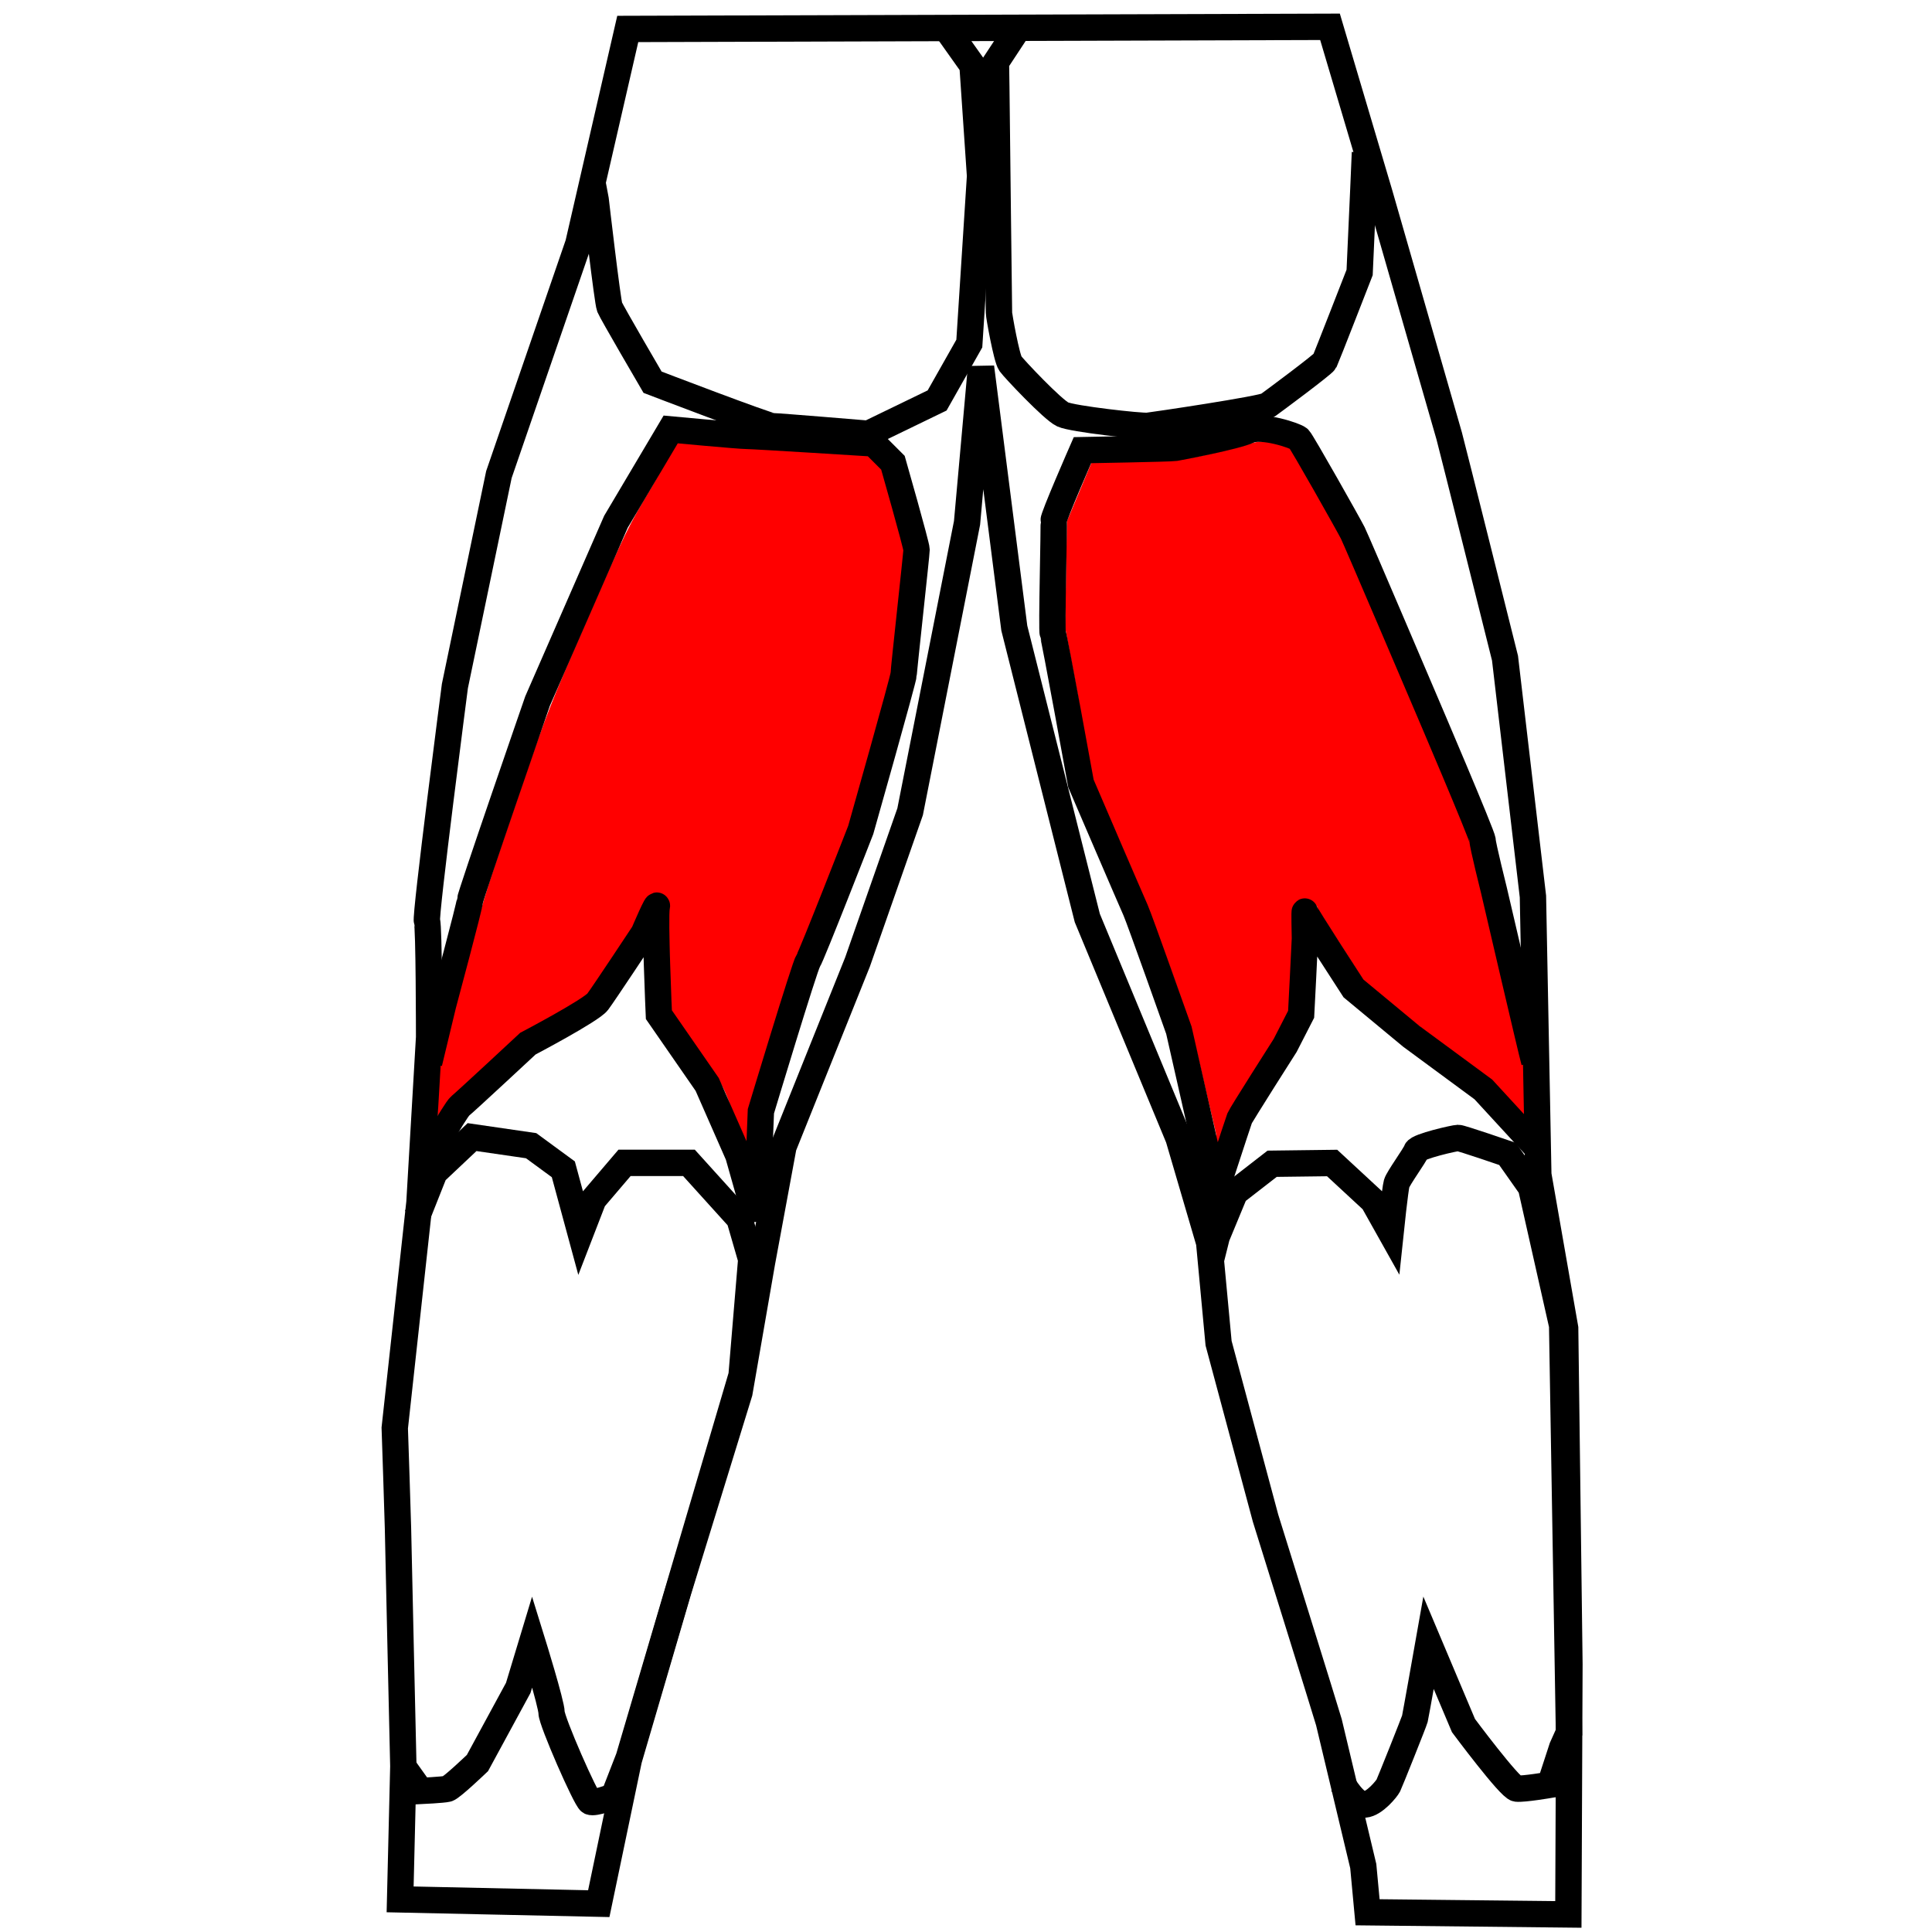 <?xml version="1.0" encoding="UTF-8"?>
<!-- Created with Inkscape (http://www.inkscape.org/) -->
<svg width="48mm" height="48mm" version="1.1" viewBox="0 0 48 48" xmlns="http://www.w3.org/2000/svg"><g fill="#f00" stroke="#f00" stroke-width=".406"><path transform="scale(.265)" d="m68.776 103.96c-0.761-2.528-1.472-3.145-3.417-5.97l-2.214-3.216-0.107-2.462c-0.059-1.354-0.107-3.677-0.107-5.162 0-2.613-0.012-2.711-0.375-3.052-0.447-0.42-1.186-0.457-1.717-0.085-0.21 0.147-0.664 0.877-1.008 1.623-0.344 0.746-1.568 2.765-2.719 4.488-2.361 3.535-2.18 3.374-6.311 5.628-1.856 1.013-2.259 1.327-5.407 4.223-1.871 1.721-3.575 3.382-3.786 3.692l-0.384 0.564 0.012-0.888c0.024-1.876-0.323-3.657 0.702-7.649 0.584-2.272 2.1-5.534 2.599-7.494 1.004-3.937 1.353-5.036 4.734-14.903 2.116-6.176 2.671-7.581 6.009-15.227 3.529-8.081 3.774-8.585 6.043-12.392 1.301-2.183 2.231-4.532 2.312-4.52 0.572 0.082 8.376 1.183 12.646 1.437l5.17 0.307 0.601 0.618c0.558 0.574 0.672 0.875 1.593 4.213 0.545 1.977 0.991 3.828 0.991 4.113 0 0.285-0.259 2.968-0.575 5.963-0.636 6.026-0.416 5.011-3.318 15.326-1.104 3.925-1.597 5.332-3.657 10.448-2.718 6.749-3.172 8.029-5.351 15.065-1.358 4.387-1.592 5.311-1.67 6.584l-0.119 2.627z"/><path transform="scale(.265)" d="m114.23 106.42c4e-3 -0.182-0.601-2.541-1.219-5.258-1.013-4.459-1.3-5.439-2.941-10.043-1.078-3.025-2.959-7.774-4.621-11.663-1.542-3.608-3.426-6.717-3.488-7.118-0.062-0.401-0.071-3.744-0.72-7.218l-1.181-6.317 0.168-9.881 2.252-5.377 4.16-0.102c3.947-0.097 4.291-0.131 6.724-0.664 1.411-0.309 3.041-0.72 3.623-0.914 1.146-0.381 1.922-0.359 3.294 0.095l0.735 0.243 2.378 4.177c2.291 4.023 2.549 4.575 7.016 15.023 5.078 11.878 7.522 17.744 7.522 18.056 0 0.441 4.734 20.338 4.873 20.482 0.082 0.085 0.149 1.104 0.149 2.266v2.112l-1.66-1.728c-1.238-1.289-2.463-2.314-4.819-4.034-1.737-1.269-4.344-3.29-5.793-4.492l-2.634-2.186-1.724-2.687c-0.948-1.478-1.931-3.001-2.185-3.384-0.254-0.383-0.461-0.762-0.461-0.841 0-0.254-0.705-0.649-1.157-0.649-1.244 0-1.433 0.471-1.444 3.596-5e-3 1.363-0.069 3.499-0.143 4.746l-0.135 2.268-0.879 1.62c-0.484 0.891-1.461 2.531-2.173 3.645-2.138 3.345-2.548 4.076-2.994 5.339-0.31 0.878-0.557 2.621-0.552 2.38z"/></g><g transform="matrix(.457 0 0 .457 -107.62 -35.427)" fill="none" stroke="#000" stroke-width="1.433"><path d="m269.62 79.095-2.685 11.675-4.32 12.55-2.393 11.499s-1.634 12.55-1.518 12.784 0.117 6.304 0.117 6.304l-0.525 8.989-1.343 12.258s0.175 5.195 0.175 5.429 0.292 12.959 0.292 12.959l-0.175 7.238 10.799 0.233 1.634-7.822 2.685-9.165 3.327-10.799 1.226-7.063 1.167-6.304 4.028-10.04 2.86-8.172 3.094-15.702 0.759-8.464 1.81 14.185 3.969 15.761 4.962 11.966 1.664 5.677 0.511 5.472 2.554 9.515s3.386 10.857 3.444 11.091c0.058 0.233 1.868 7.822 1.868 7.822l0.234 2.51 10.916 0.117 0.058-13.601-0.233-18.271-1.459-8.347-0.292-15.119-1.518-12.959s-2.919-11.675-3.035-12.083c-0.117-0.409-3.794-13.192-3.794-13.192l-2.685-9.048z"/><path d="m287.08 79.27 1.284 1.81 0.409 6.012-0.584 9.106-1.751 3.094-3.736 1.81s-4.903-0.409-5.195-0.409c-0.292 0-6.538-2.393-6.538-2.393s-2.218-3.794-2.335-4.086c-0.117-0.292-0.759-5.837-0.759-5.837l-0.175-0.934"/><path d="m258.47 141.03s1.751-3.152 2.043-3.386c0.292-0.234 3.678-3.386 3.678-3.386s3.444-1.81 3.794-2.276c0.35-0.467 2.51-3.736 2.51-3.736s0.817-1.926 0.7-1.401c-0.117 0.525 0.117 5.837 0.117 5.837l2.627 3.794 1.693 3.853 0.992 3.502 0.234-5.896s2.393-7.939 2.568-8.172c0.175-0.233 2.86-7.122 2.86-7.122s2.335-8.231 2.335-8.464 0.7-6.538 0.7-6.771-1.284-4.728-1.284-4.728l-1.051-1.051s-6.479-0.409-6.888-0.409c-0.409 0-4.144-0.35-4.144-0.35l-2.977 5.02-4.261 9.748s-3.678 10.624-3.678 10.857-1.459 5.662-1.459 5.662l-0.759 3.152"/><path d="m257.48 173.66 0.876 1.226s1.226-0.058 1.459-0.117c0.233-0.058 1.634-1.401 1.634-1.401l2.218-4.086 0.759-2.51s1.051 3.386 1.051 3.853 1.868 4.728 2.101 4.845c0.233 0.117 1.284-0.292 1.284-0.292l0.817-2.101 6.129-20.781 0.525-6.304-0.642-2.218-2.744-3.035h-3.502l-1.693 1.985-0.7 1.81-0.934-3.444-1.751-1.284-3.211-0.467-2.043 1.926-0.935 2.357"/><path d="m290.75 79.208-1.114 1.692s0.041 2.642 0.041 3.178c0 0.537 0.124 10.278 0.124 10.443 0 0.165 0.413 2.477 0.619 2.765 0.206 0.289 2.311 2.518 2.848 2.765 0.537 0.248 4.251 0.66 4.623 0.619 0.371-0.041 6.233-0.908 6.522-1.114 0.289-0.206 3.013-2.229 3.096-2.394 0.083-0.165 1.899-4.829 1.899-4.829l0.206-4.582 0.083-1.94"/><path d="m318.9 135.22c-0.124-0.413-2.188-9.287-2.188-9.287s-0.619-2.477-0.619-2.724c0-0.248-3.054-7.388-3.054-7.388s-3.797-8.916-4.004-9.328c-0.206-0.413-2.765-4.953-2.931-5.118-0.165-0.165-2.022-0.784-2.724-0.454-0.702 0.33-3.756 0.908-4.004 0.949-0.248 0.041-5.036 0.124-5.036 0.124s-1.61 3.674-1.569 3.839c0.041 0.165-0.124 5.985-0.041 6.15 0.083 0.165 1.527 8.131 1.527 8.131s2.765 6.439 2.972 6.893c0.206 0.454 2.353 6.522 2.353 6.522l1.61 7.099 0.041 2.724s1.569-4.829 1.651-5.036c0.083-0.206 2.477-3.962 2.477-3.962l0.867-1.692s0.206-3.962 0.206-4.128c0-0.165-0.041-1.61 0-1.445s2.642 4.169 2.642 4.169l3.137 2.6 3.921 2.889 2.848 3.096"/><path d="m308.49 174.51s0.66 1.156 1.197 1.114c0.537-0.041 1.197-0.867 1.28-1.032 0.083-0.165 1.403-3.467 1.445-3.632 0.041-0.165 0.743-4.128 0.743-4.128l1.899 4.499s2.518 3.385 2.889 3.426c0.371 0.041 1.816-0.206 1.816-0.206l0.66-2.022 0.371-0.826-0.371-22.124-1.692-7.512-1.28-1.816s-2.518-0.867-2.683-0.867-2.188 0.454-2.27 0.702c-0.083 0.248-0.991 1.486-1.073 1.775-0.083 0.289-0.33 2.642-0.33 2.642l-0.949-1.692-2.229-2.064-3.261 0.041-2.022 1.569-0.991 2.394-0.289 1.156"/></g></svg>
